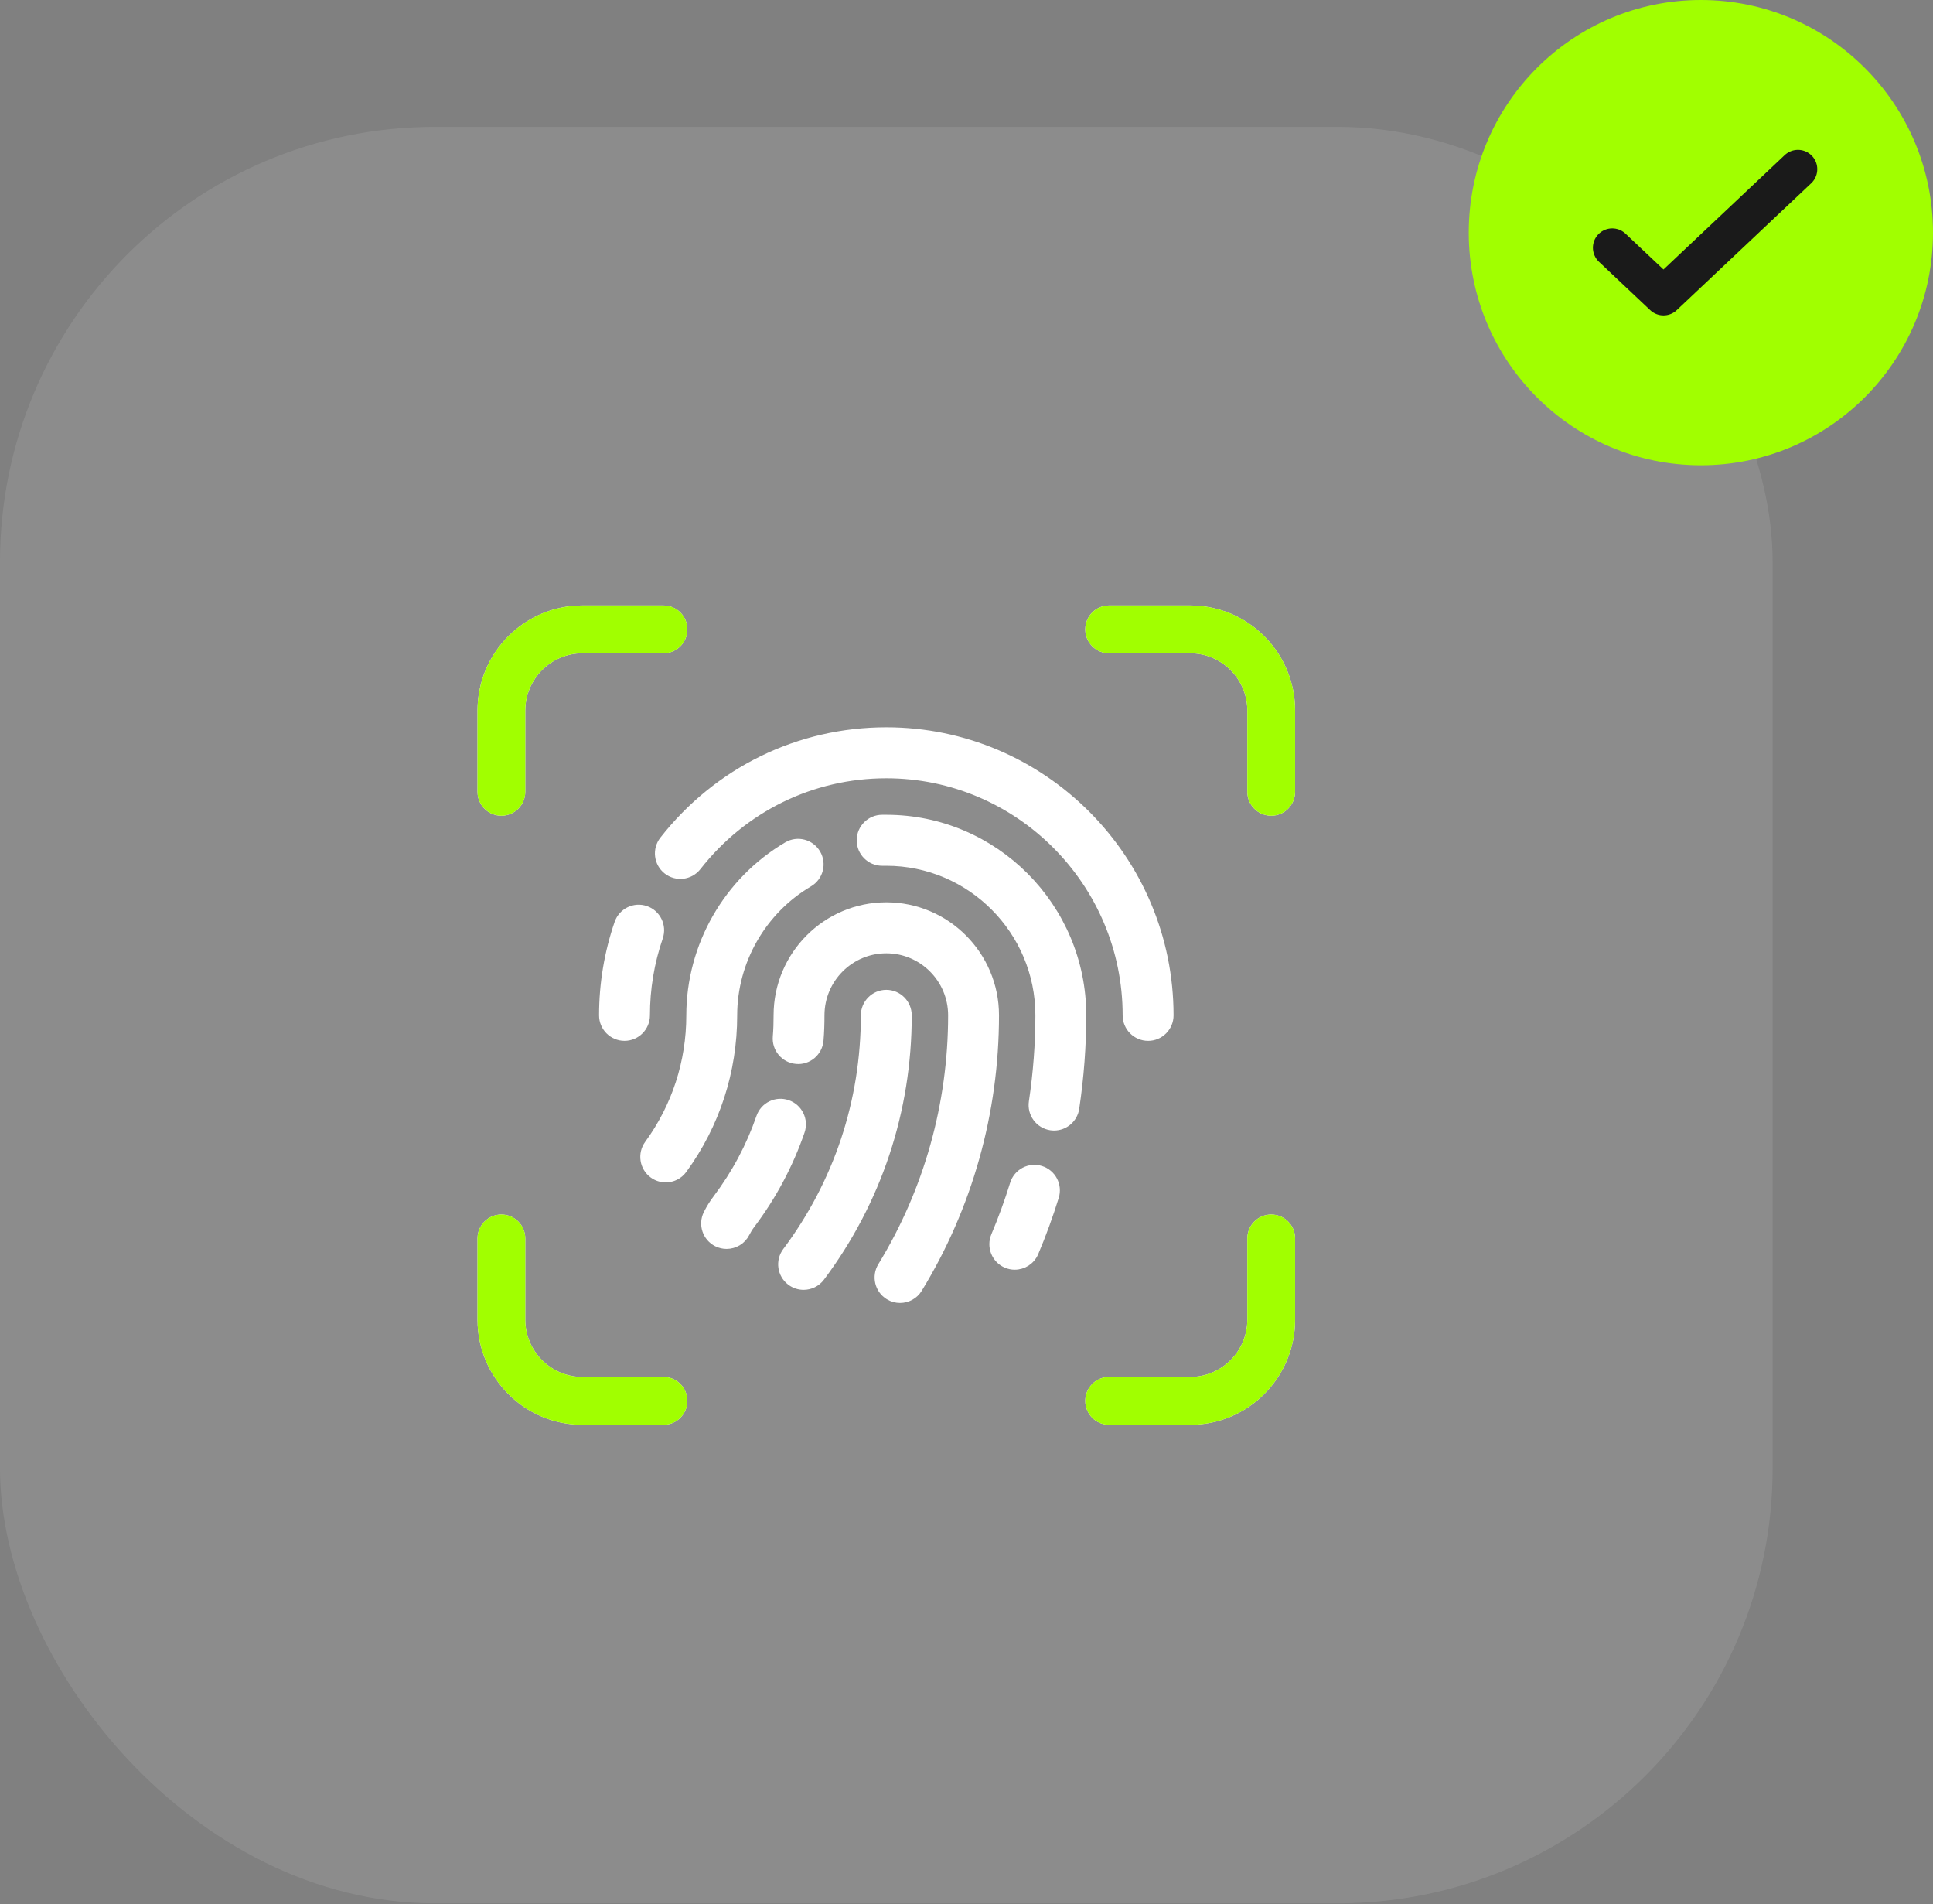<svg width="200" height="197" viewBox="0 0 200 197" fill="none" xmlns="http://www.w3.org/2000/svg">
<rect x="0" y="0" width="200" height="197" fill="#808080" stroke="none"/>
<rect opacity="0.1" y="13.126" width="183.406" height="183.766" rx="45" fill="white"/>
<path d="M118.788 107.295C117.542 107.295 116.531 106.281 116.531 105.031C116.531 91.303 105.392 80.132 91.702 80.132C84.041 80.132 76.921 83.611 72.17 89.68C71.398 90.66 69.978 90.832 69.001 90.062C68.019 89.29 67.85 87.867 68.619 86.884C74.233 79.715 82.648 75.607 91.704 75.607C107.884 75.607 121.048 88.808 121.048 105.033C121.048 106.283 120.036 107.297 118.79 107.297L118.788 107.295Z" fill="white"/>
<path d="M64.615 107.295C63.369 107.295 62.358 106.281 62.358 105.031C62.358 101.774 62.893 98.564 63.947 95.49C64.353 94.306 65.64 93.677 66.816 94.085C67.994 94.492 68.621 95.78 68.217 96.962C67.323 99.56 66.872 102.276 66.872 105.031C66.872 106.281 65.861 107.295 64.615 107.295Z" fill="white"/>
<path d="M104.996 130.972C104.703 130.972 104.403 130.913 104.114 130.791C102.967 130.302 102.432 128.973 102.92 127.821C103.651 126.094 104.308 124.292 104.872 122.467C105.242 121.272 106.509 120.604 107.696 120.976C108.888 121.347 109.554 122.614 109.184 123.807C108.574 125.779 107.865 127.723 107.073 129.591C106.707 130.453 105.872 130.969 104.994 130.969L104.996 130.972Z" fill="white"/>
<path d="M109.062 116.575C108.951 116.575 108.838 116.569 108.725 116.55C107.493 116.365 106.642 115.213 106.827 113.977C107.276 110.968 107.502 107.96 107.502 105.031C107.502 96.294 100.414 89.186 91.701 89.186H91.273C90.027 89.186 89.015 88.172 89.015 86.923C89.015 85.673 90.027 84.659 91.273 84.659H91.701C102.902 84.659 112.016 93.799 112.016 105.031C112.016 108.184 111.773 111.419 111.292 114.647C111.125 115.77 110.161 116.575 109.062 116.575Z" fill="white"/>
<path d="M68.879 121.94C68.416 121.94 67.951 121.8 67.549 121.505C66.543 120.767 66.324 119.35 67.057 118.343C69.888 114.457 71.384 109.855 71.384 105.033C71.384 97.842 75.237 91.11 81.438 87.461C82.51 86.825 83.894 87.19 84.528 88.269C85.158 89.349 84.799 90.734 83.722 91.368C78.896 94.207 75.899 99.442 75.899 105.033C75.899 110.821 74.102 116.349 70.703 121.014C70.26 121.621 69.574 121.942 68.876 121.942L68.879 121.94Z" fill="white"/>
<path d="M93.121 134.412C92.719 134.412 92.311 134.306 91.943 134.077C90.88 133.423 90.548 132.031 91.2 130.965C95.959 123.189 98.473 114.223 98.473 105.031C98.473 101.287 95.435 98.24 91.701 98.24C87.968 98.24 84.93 101.287 84.93 105.031C84.93 105.912 84.905 106.77 84.831 107.625C84.724 108.87 83.621 109.805 82.388 109.685C81.147 109.579 80.226 108.481 80.334 107.236C80.397 106.507 80.415 105.778 80.415 105.031C80.415 98.79 85.478 93.713 91.701 93.713C97.925 93.713 102.988 98.79 102.988 105.031C102.988 115.061 100.243 124.846 95.047 133.333C94.622 134.03 93.88 134.412 93.121 134.412Z" fill="white"/>
<path d="M75.177 128.821C74.838 128.821 74.493 128.744 74.17 128.584C73.055 128.024 72.603 126.664 73.161 125.546C73.438 124.991 73.763 124.464 74.131 123.984C76.075 121.408 77.587 118.572 78.621 115.566C79.027 114.384 80.309 113.757 81.49 114.165C82.668 114.572 83.293 115.862 82.887 117.042C81.698 120.498 79.962 123.755 77.723 126.723C77.513 127.001 77.339 127.287 77.199 127.57C76.804 128.364 76.007 128.821 75.177 128.821Z" fill="white"/>
<path d="M83.144 133.054C82.673 133.054 82.199 132.907 81.79 132.601C80.795 131.85 80.591 130.433 81.341 129.432C86.643 122.352 89.444 113.916 89.444 105.033C89.444 103.784 90.456 102.77 91.701 102.77C92.947 102.77 93.959 103.784 93.959 105.033C93.959 114.903 90.844 124.28 84.952 132.151C84.508 132.744 83.831 133.054 83.144 133.054Z" fill="white"/>
<path d="M51.877 84.008C50.72 84.008 49.781 83.067 49.781 81.908V73.507C49.781 67.717 54.483 63.006 60.262 63.006H68.646C69.803 63.006 70.742 63.947 70.742 65.106C70.742 66.265 69.803 67.206 68.646 67.206H60.262C56.795 67.206 53.973 70.033 53.973 73.507V81.908C53.973 83.067 53.034 84.008 51.877 84.008Z" fill="white"/>
<path d="M131.528 84.008C130.371 84.008 129.432 83.067 129.432 81.908V73.507C129.432 70.033 126.611 67.206 123.144 67.206H114.759C113.602 67.206 112.663 66.265 112.663 65.106C112.663 63.947 113.602 63.006 114.759 63.006H123.144C128.923 63.006 133.624 67.717 133.624 73.507V81.908C133.624 83.067 132.685 84.008 131.528 84.008Z" fill="white"/>
<path d="M123.144 147.013H114.759C113.602 147.013 112.663 146.072 112.663 144.913C112.663 143.754 113.602 142.813 114.759 142.813H123.144C126.611 142.813 129.432 139.986 129.432 136.512V128.112C129.432 126.952 130.371 126.011 131.528 126.011C132.685 126.011 133.624 126.952 133.624 128.112V136.512C133.624 142.303 128.923 147.013 123.144 147.013Z" fill="white"/>
<path d="M68.646 147.013H60.262C54.483 147.013 49.781 142.303 49.781 136.512V128.112C49.781 126.952 50.72 126.011 51.877 126.011C53.034 126.011 53.973 126.952 53.973 128.112V136.512C53.973 139.986 56.795 142.813 60.262 142.813H68.646C69.803 142.813 70.742 143.754 70.742 144.913C70.742 146.072 69.803 147.013 68.646 147.013Z" fill="white"/>
<path d="M118.788 107.295C117.542 107.295 116.531 106.281 116.531 105.031C116.531 91.303 105.392 80.132 91.702 80.132C84.041 80.132 76.921 83.611 72.17 89.68C71.398 90.66 69.978 90.832 69.001 90.062C68.019 89.29 67.85 87.867 68.619 86.884C74.233 79.715 82.648 75.607 91.704 75.607C107.884 75.607 121.048 88.808 121.048 105.033C121.048 106.283 120.036 107.297 118.79 107.297L118.788 107.295Z" stroke="white" stroke-width="0.75" stroke-linejoin="round"/>
<path d="M64.615 107.295C63.369 107.295 62.358 106.281 62.358 105.031C62.358 101.774 62.893 98.564 63.947 95.49C64.353 94.306 65.64 93.677 66.816 94.085C67.994 94.492 68.621 95.78 68.217 96.962C67.323 99.56 66.872 102.276 66.872 105.031C66.872 106.281 65.861 107.295 64.615 107.295Z" stroke="white" stroke-width="0.75" stroke-linejoin="round"/>
<path d="M104.996 130.972C104.703 130.972 104.403 130.913 104.114 130.791C102.967 130.302 102.432 128.973 102.92 127.821C103.651 126.094 104.308 124.292 104.872 122.467C105.242 121.272 106.509 120.604 107.696 120.976C108.888 121.347 109.554 122.614 109.184 123.807C108.574 125.779 107.865 127.723 107.073 129.591C106.707 130.453 105.872 130.969 104.994 130.969L104.996 130.972Z" stroke="white" stroke-width="0.75" stroke-linejoin="round"/>
<path d="M109.062 116.575C108.951 116.575 108.838 116.569 108.725 116.55C107.493 116.365 106.642 115.213 106.827 113.977C107.276 110.968 107.502 107.96 107.502 105.031C107.502 96.294 100.414 89.186 91.701 89.186H91.273C90.027 89.186 89.015 88.172 89.015 86.923C89.015 85.673 90.027 84.659 91.273 84.659H91.701C102.902 84.659 112.016 93.799 112.016 105.031C112.016 108.184 111.773 111.419 111.292 114.647C111.125 115.77 110.161 116.575 109.062 116.575Z" stroke="white" stroke-width="0.75" stroke-linejoin="round"/>
<path d="M68.879 121.94C68.416 121.94 67.951 121.8 67.549 121.505C66.543 120.767 66.324 119.35 67.057 118.343C69.888 114.457 71.384 109.855 71.384 105.033C71.384 97.842 75.237 91.11 81.438 87.461C82.51 86.825 83.894 87.19 84.528 88.269C85.158 89.349 84.799 90.734 83.722 91.368C78.896 94.207 75.899 99.442 75.899 105.033C75.899 110.821 74.102 116.349 70.703 121.014C70.26 121.621 69.574 121.942 68.876 121.942L68.879 121.94Z" stroke="white" stroke-width="0.75" stroke-linejoin="round"/>
<path d="M93.121 134.412C92.719 134.412 92.311 134.306 91.943 134.077C90.88 133.423 90.548 132.031 91.2 130.965C95.959 123.189 98.473 114.223 98.473 105.031C98.473 101.287 95.435 98.24 91.701 98.24C87.968 98.24 84.93 101.287 84.93 105.031C84.93 105.912 84.905 106.77 84.831 107.625C84.724 108.87 83.621 109.805 82.388 109.685C81.147 109.579 80.226 108.481 80.334 107.236C80.397 106.507 80.415 105.778 80.415 105.031C80.415 98.79 85.478 93.713 91.701 93.713C97.925 93.713 102.988 98.79 102.988 105.031C102.988 115.061 100.243 124.846 95.047 133.333C94.622 134.03 93.88 134.412 93.121 134.412Z" stroke="white" stroke-width="0.75" stroke-linejoin="round"/>
<path d="M75.177 128.821C74.838 128.821 74.493 128.744 74.17 128.584C73.055 128.024 72.603 126.664 73.161 125.546C73.438 124.991 73.763 124.464 74.131 123.984C76.075 121.408 77.587 118.572 78.621 115.566C79.027 114.384 80.309 113.757 81.49 114.165C82.668 114.572 83.293 115.862 82.887 117.042C81.698 120.498 79.962 123.755 77.723 126.723C77.513 127.001 77.339 127.287 77.199 127.57C76.804 128.364 76.007 128.821 75.177 128.821Z" stroke="white" stroke-width="0.75" stroke-linejoin="round"/>
<path d="M83.144 133.054C82.673 133.054 82.199 132.907 81.79 132.601C80.795 131.85 80.591 130.433 81.341 129.432C86.643 122.352 89.444 113.916 89.444 105.033C89.444 103.784 90.456 102.77 91.701 102.77C92.947 102.77 93.959 103.784 93.959 105.033C93.959 114.903 90.844 124.28 84.952 132.151C84.508 132.744 83.831 133.054 83.144 133.054Z" stroke="white" stroke-width="0.75" stroke-linejoin="round"/>
<path d="M51.877 84.008C50.72 84.008 49.781 83.067 49.781 81.908V73.507C49.781 67.717 54.483 63.006 60.262 63.006H68.646C69.803 63.006 70.742 63.947 70.742 65.106C70.742 66.265 69.803 67.206 68.646 67.206H60.262C56.795 67.206 53.973 70.033 53.973 73.507V81.908C53.973 83.067 53.034 84.008 51.877 84.008Z" stroke="white" stroke-width="0.75" stroke-linejoin="round"/>
<path d="M131.528 84.008C130.371 84.008 129.432 83.067 129.432 81.908V73.507C129.432 70.033 126.611 67.206 123.144 67.206H114.759C113.602 67.206 112.663 66.265 112.663 65.106C112.663 63.947 113.602 63.006 114.759 63.006H123.144C128.923 63.006 133.624 67.717 133.624 73.507V81.908C133.624 83.067 132.685 84.008 131.528 84.008Z" stroke="white" stroke-width="0.75" stroke-linejoin="round"/>
<path d="M123.144 147.013H114.759C113.602 147.013 112.663 146.072 112.663 144.913C112.663 143.754 113.602 142.813 114.759 142.813H123.144C126.611 142.813 129.432 139.986 129.432 136.512V128.112C129.432 126.952 130.371 126.011 131.528 126.011C132.685 126.011 133.624 126.952 133.624 128.112V136.512C133.624 142.303 128.923 147.013 123.144 147.013Z" stroke="white" stroke-width="0.75" stroke-linejoin="round"/>
<path d="M68.646 147.013H60.262C54.483 147.013 49.781 142.303 49.781 136.512V128.112C49.781 126.952 50.72 126.011 51.877 126.011C53.034 126.011 53.973 126.952 53.973 128.112V136.512C53.973 139.986 56.795 142.813 60.262 142.813H68.646C69.803 142.813 70.742 143.754 70.742 144.913C70.742 146.072 69.803 147.013 68.646 147.013Z" stroke="white" stroke-width="0.75" stroke-linejoin="round"/>
<path d="M51.877 84.008C50.72 84.008 49.781 83.067 49.781 81.908V73.507C49.781 67.717 54.483 63.006 60.262 63.006H68.646C69.803 63.006 70.742 63.947 70.742 65.106C70.742 66.265 69.803 67.206 68.646 67.206H60.262C56.795 67.206 53.973 70.033 53.973 73.507V81.908C53.973 83.067 53.034 84.008 51.877 84.008Z" fill="#A1FF00"/>
<path d="M131.528 84.008C130.371 84.008 129.432 83.067 129.432 81.908V73.507C129.432 70.033 126.611 67.206 123.144 67.206H114.759C113.602 67.206 112.663 66.265 112.663 65.106C112.663 63.947 113.602 63.006 114.759 63.006H123.144C128.923 63.006 133.624 67.717 133.624 73.507V81.908C133.624 83.067 132.685 84.008 131.528 84.008Z" fill="#A1FF00"/>
<path d="M123.144 147.013H114.759C113.602 147.013 112.663 146.072 112.663 144.913C112.663 143.754 113.602 142.813 114.759 142.813H123.144C126.611 142.813 129.432 139.986 129.432 136.512V128.112C129.432 126.952 130.371 126.011 131.528 126.011C132.685 126.011 133.624 126.952 133.624 128.112V136.512C133.624 142.303 128.923 147.013 123.144 147.013Z" fill="#A1FF00"/>
<path d="M68.646 147.013H60.262C54.483 147.013 49.781 142.303 49.781 136.512V128.112C49.781 126.952 50.72 126.011 51.877 126.011C53.034 126.011 53.973 126.952 53.973 128.112V136.512C53.973 139.986 56.795 142.813 60.262 142.813H68.646C69.803 142.813 70.742 143.754 70.742 144.913C70.742 146.072 69.803 147.013 68.646 147.013Z" fill="#A1FF00"/>
<path d="M51.877 84.008C50.72 84.008 49.781 83.067 49.781 81.908V73.507C49.781 67.717 54.483 63.006 60.262 63.006H68.646C69.803 63.006 70.742 63.947 70.742 65.106C70.742 66.265 69.803 67.206 68.646 67.206H60.262C56.795 67.206 53.973 70.033 53.973 73.507V81.908C53.973 83.067 53.034 84.008 51.877 84.008Z" stroke="#A1FF00" stroke-width="0.75" stroke-linejoin="round"/>
<path d="M131.528 84.008C130.371 84.008 129.432 83.067 129.432 81.908V73.507C129.432 70.033 126.611 67.206 123.144 67.206H114.759C113.602 67.206 112.663 66.265 112.663 65.106C112.663 63.947 113.602 63.006 114.759 63.006H123.144C128.923 63.006 133.624 67.717 133.624 73.507V81.908C133.624 83.067 132.685 84.008 131.528 84.008Z" stroke="#A1FF00" stroke-width="0.75" stroke-linejoin="round"/>
<path d="M123.144 147.013H114.759C113.602 147.013 112.663 146.072 112.663 144.913C112.663 143.754 113.602 142.813 114.759 142.813H123.144C126.611 142.813 129.432 139.986 129.432 136.512V128.112C129.432 126.952 130.371 126.011 131.528 126.011C132.685 126.011 133.624 126.952 133.624 128.112V136.512C133.624 142.303 128.923 147.013 123.144 147.013Z" stroke="#A1FF00" stroke-width="0.75" stroke-linejoin="round"/>
<path d="M68.646 147.013H60.262C54.483 147.013 49.781 142.303 49.781 136.512V128.112C49.781 126.952 50.72 126.011 51.877 126.011C53.034 126.011 53.973 126.952 53.973 128.112V136.512C53.973 139.986 56.795 142.813 60.262 142.813H68.646C69.803 142.813 70.742 143.754 70.742 144.913C70.742 146.072 69.803 147.013 68.646 147.013Z" stroke="#A1FF00" stroke-width="0.75" stroke-linejoin="round"/>
<ellipse cx="175.982" cy="24.065" rx="24.017" ry="24.065" fill="#A1FF00"/>
<path d="M166.812 25.627L172.113 30.628L186.026 17.502" stroke="#1A1A1A" stroke-width="4" stroke-linecap="round" stroke-linejoin="round"/>
</svg>
